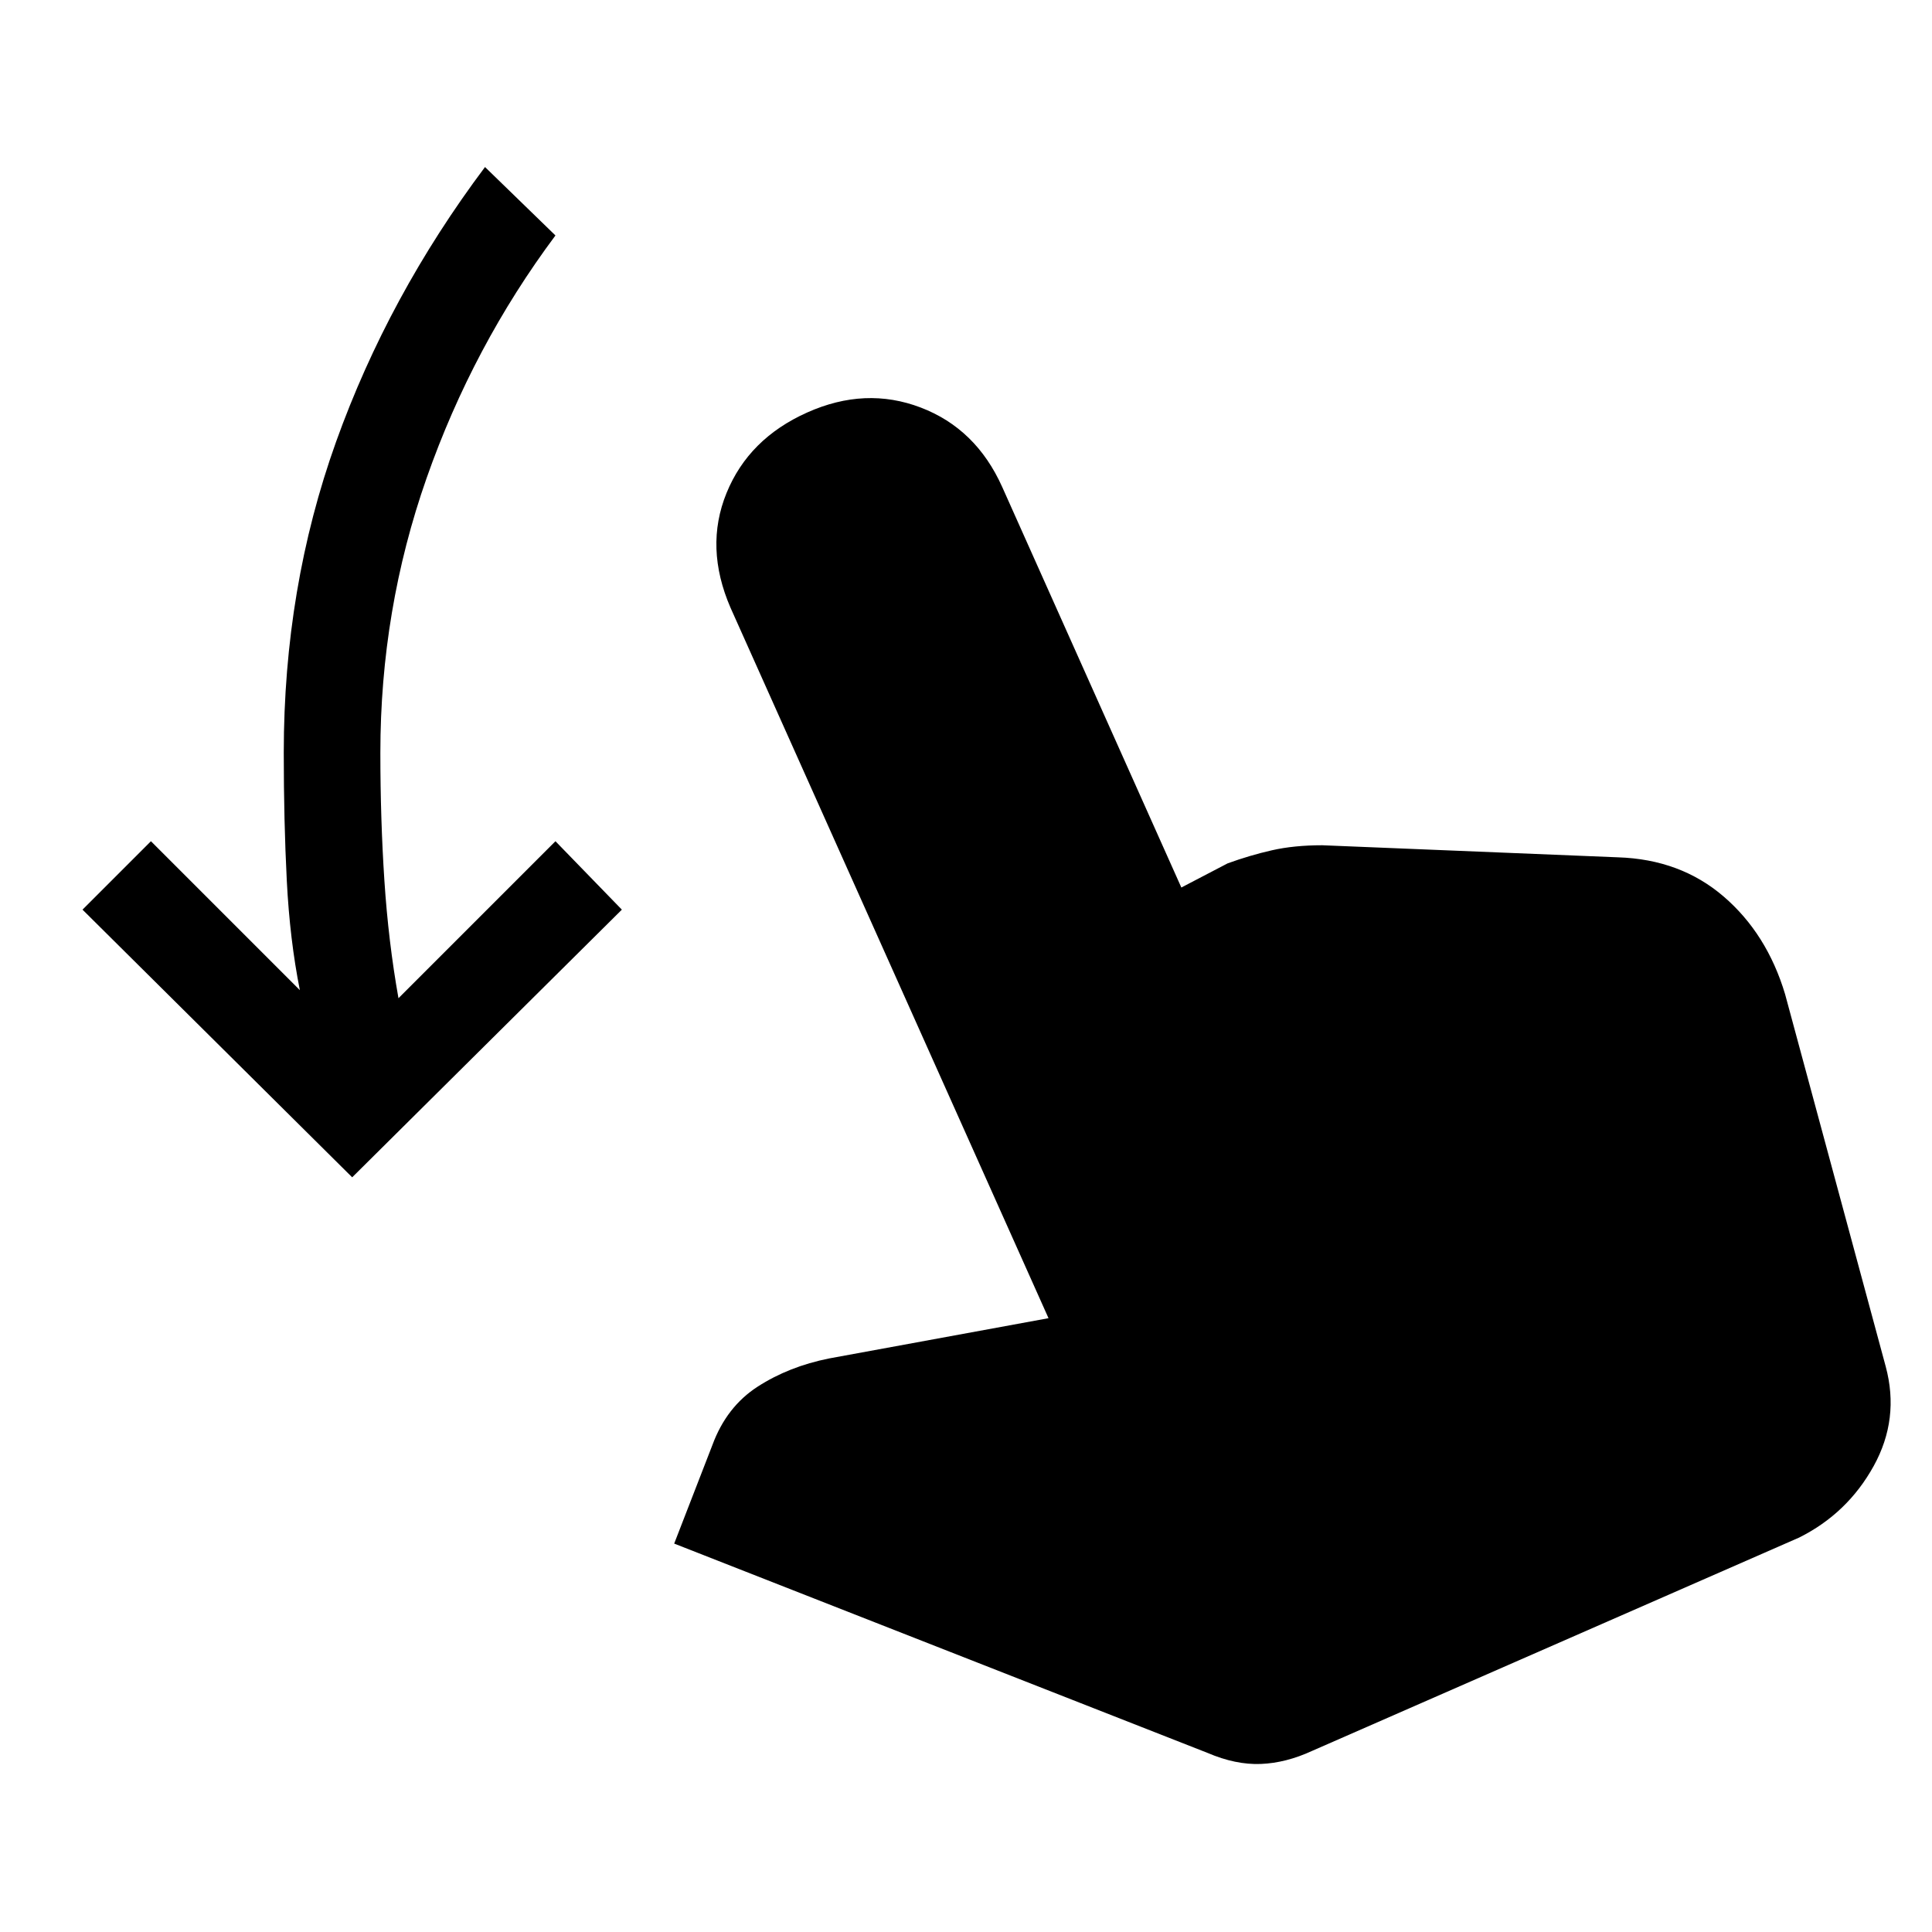 <svg xmlns="http://www.w3.org/2000/svg" height="48" width="48"><path d="m8.75 29.25-6.7-6.65 1.7-1.7 3.7 3.7q-.25-1.25-.325-2.725Q7.05 20.4 7.05 18.7q0-4.1 1.3-7.725t3.7-6.825l1.75 1.7q-2.05 2.75-3.2 6.025Q9.45 15.15 9.45 18.7q0 1.65.1 3.175T9.9 24.8l3.9-3.9 1.65 1.7ZM30 43.55l-13.25-5.2.95-2.45q.35-.95 1.125-1.45t1.775-.7l5.45-1-7.9-17.65q-.65-1.5-.1-2.85t2-2q1.45-.65 2.825-.125 1.375.525 2.025 1.975l4.45 9.95 1.15-.6q.55-.2 1.1-.325T32.85 21l7.35.3q1.55.05 2.625.975Q43.9 23.2 44.35 24.7l2.5 9.25q.35 1.3-.3 2.475Q45.9 37.6 44.7 38.2l-12.1 5.3q-.65.3-1.275.325-.625.025-1.325-.275Z"/></svg>